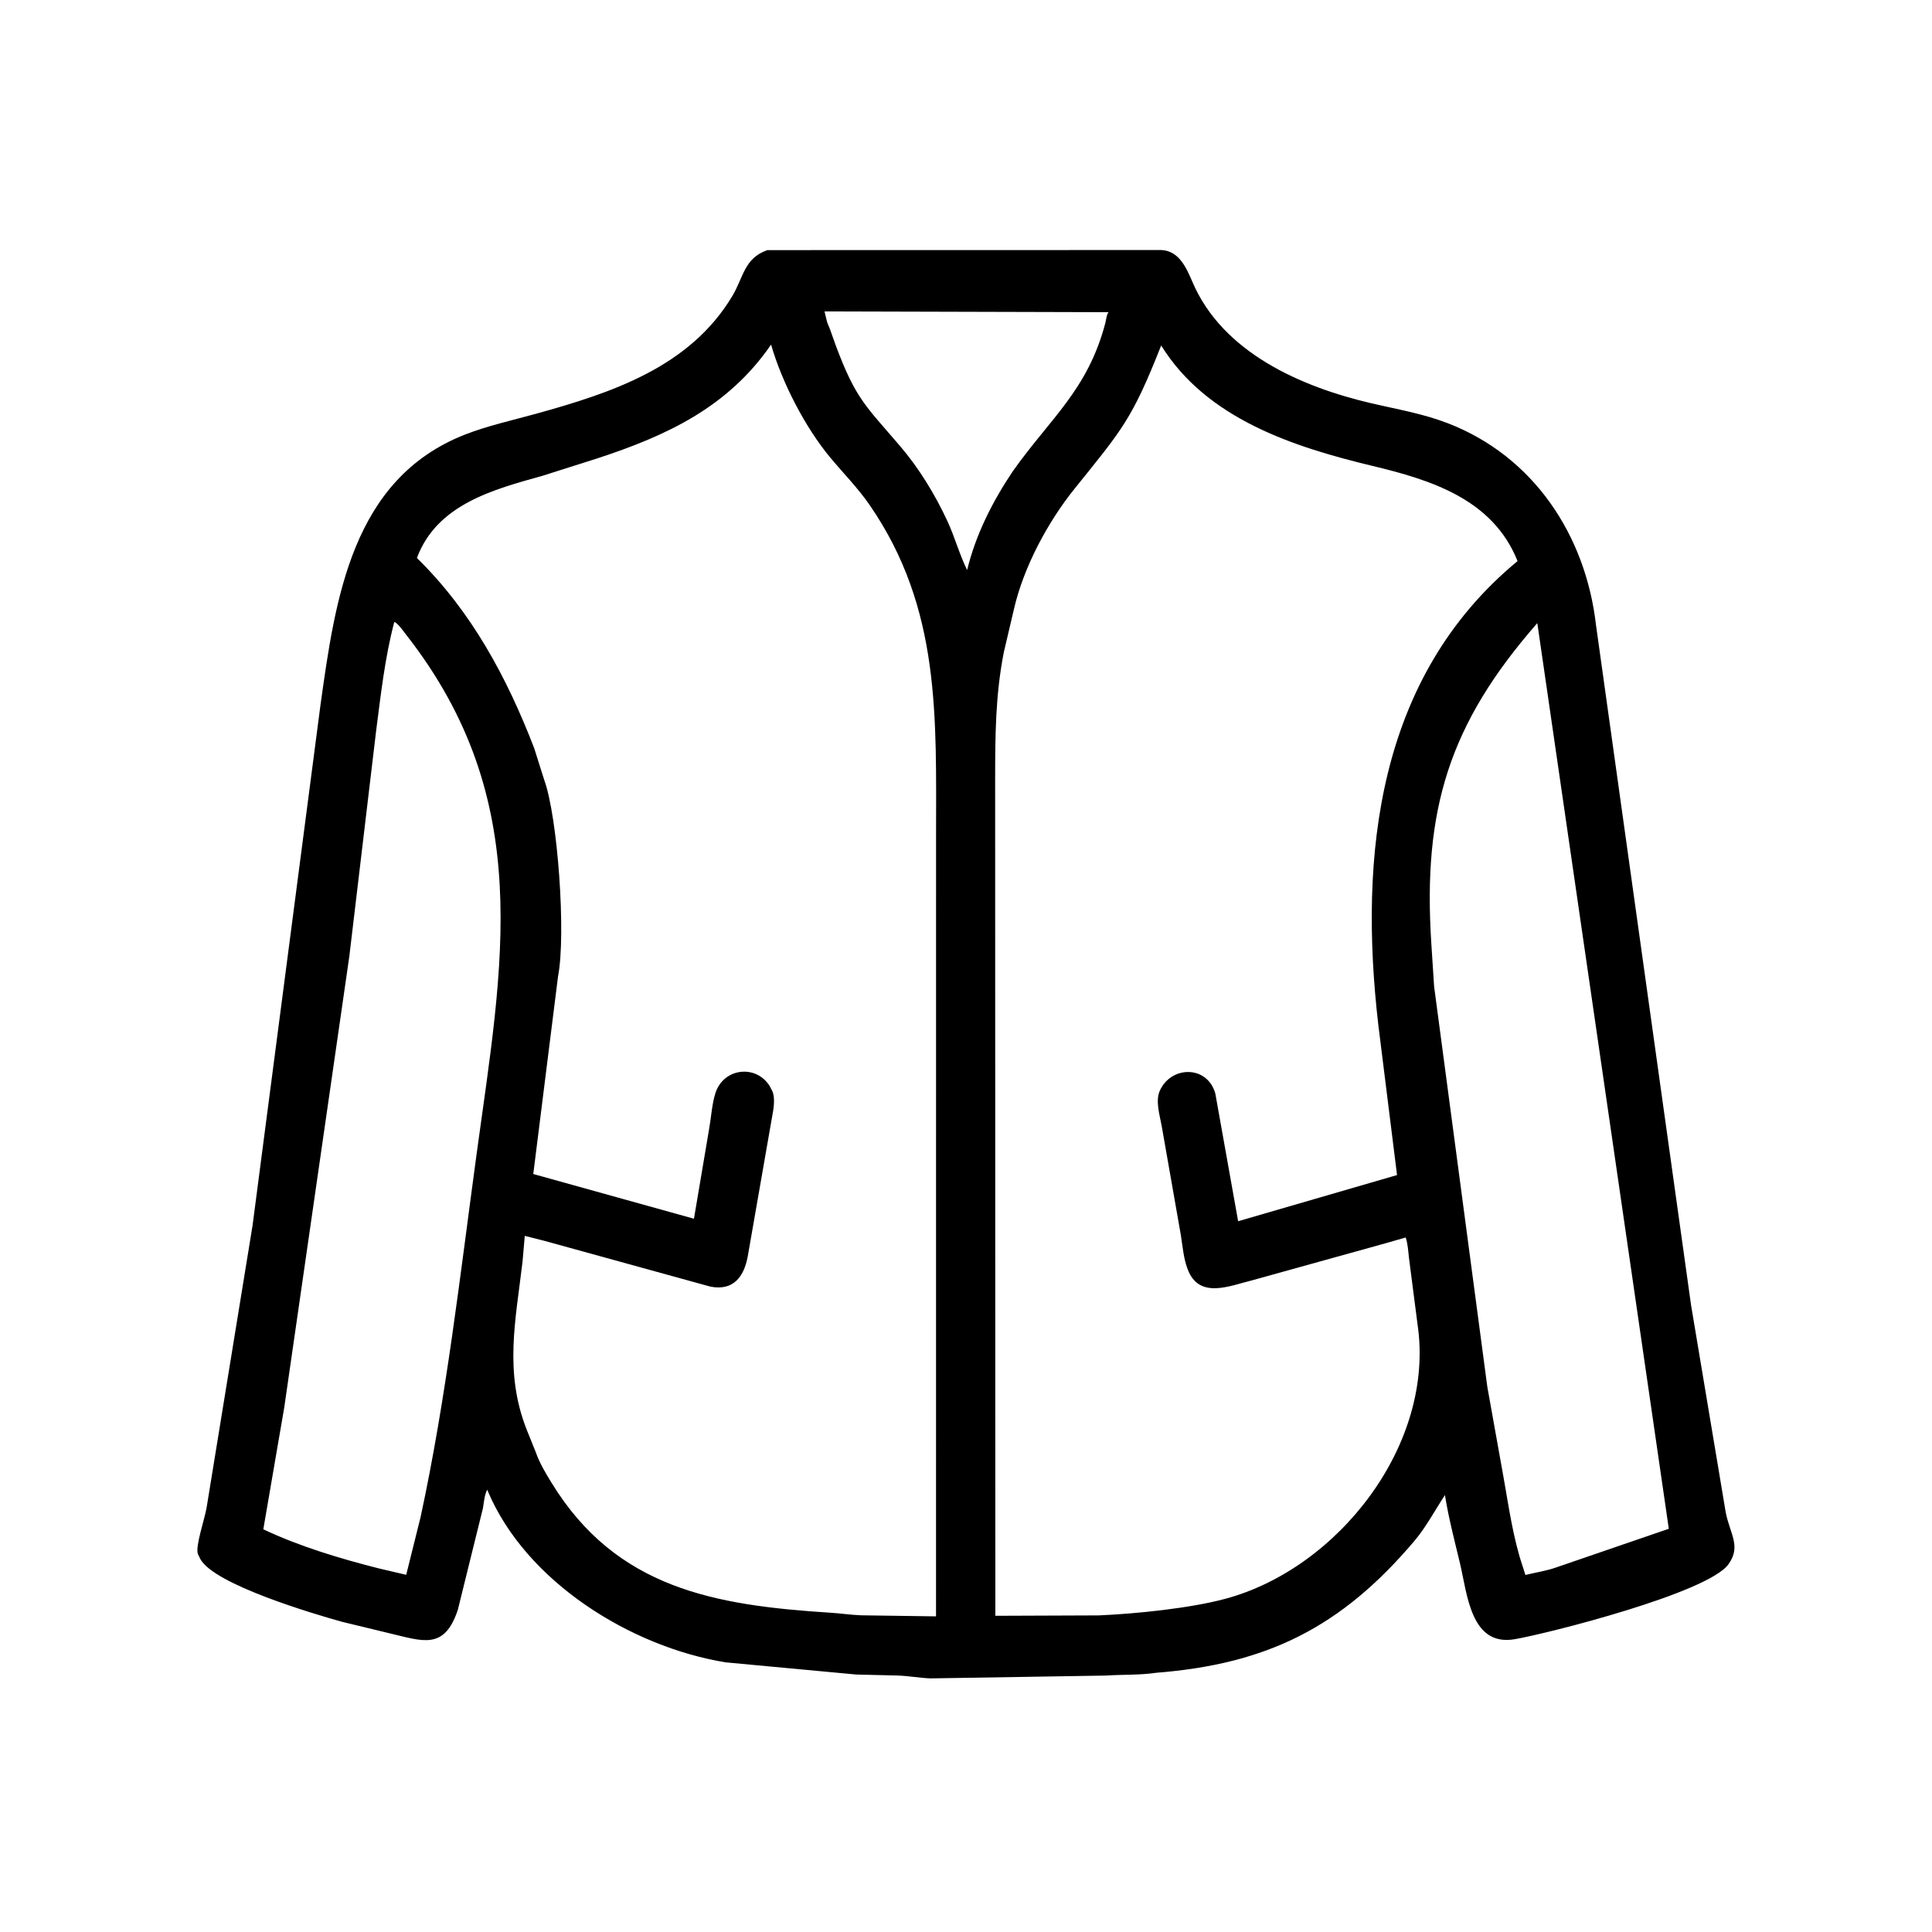 <svg width="48" height="48" viewBox="0 0 48 48" fill="none" xmlns="http://www.w3.org/2000/svg">
<path d="M28.724 41.56C28.311 41.621 27.888 41.601 27.473 41.629L23.12 41.699C22.846 41.689 22.575 41.637 22.301 41.628L21.27 41.603L18.024 41.3C15.671 40.914 13.069 39.303 12.116 37.039L12.104 37.011C12.039 37.134 12.021 37.327 12 37.465L11.376 39.99C11.043 41.005 10.505 40.773 9.687 40.581L8.489 40.291C7.809 40.101 5.32 39.37 4.976 38.732L4.917 38.61C4.847 38.421 5.087 37.739 5.134 37.451L6.275 30.445L7.961 17.524C8.328 14.895 8.735 11.897 11.558 10.795C12.12 10.576 12.727 10.443 13.309 10.282C15.191 9.762 17.137 9.124 18.196 7.352C18.474 6.887 18.486 6.416 19.066 6.214L28.851 6.212C29.294 6.229 29.477 6.659 29.627 7.008C30.379 8.764 32.328 9.612 34.069 10.019C34.712 10.169 35.353 10.276 35.973 10.516C38.11 11.342 39.397 13.308 39.652 15.528L42.014 32.426L42.877 37.585C42.988 38.125 43.26 38.418 42.945 38.861C42.438 39.576 38.471 40.58 37.637 40.725C36.541 40.916 36.456 39.612 36.273 38.842C36.143 38.294 35.998 37.747 35.907 37.192L35.9 37.144C35.647 37.526 35.438 37.931 35.141 38.283C33.308 40.45 31.459 41.344 28.724 41.56ZM20.485 7.737L20.533 7.937C20.549 8.027 20.595 8.106 20.625 8.191L20.767 8.59C21.261 9.907 21.495 10.07 22.354 11.073C22.831 11.629 23.225 12.276 23.534 12.938C23.721 13.34 23.834 13.767 24.028 14.163C24.243 13.278 24.659 12.458 25.165 11.705C26.089 10.398 27.024 9.69 27.461 8.028C27.485 7.936 27.486 7.836 27.54 7.756L20.485 7.737ZM19.157 8.562C18.083 10.122 16.56 10.826 14.832 11.391L13.482 11.82C12.273 12.158 10.857 12.524 10.358 13.863C11.716 15.193 12.595 16.834 13.271 18.586L13.52 19.374C13.855 20.287 14.067 23.218 13.865 24.252L13.249 29.168L17.241 30.279L17.62 28.037C17.67 27.756 17.688 27.425 17.776 27.153C17.979 26.532 18.785 26.438 19.124 26.985L19.188 27.109C19.267 27.278 19.217 27.574 19.181 27.755L18.576 31.223C18.483 31.715 18.225 32.077 17.651 31.966L13.521 30.827L13.038 30.705L12.982 31.348C12.812 32.791 12.523 34.081 13.081 35.508L13.315 36.089C13.402 36.342 13.56 36.607 13.701 36.836C15.314 39.471 17.767 39.884 20.624 40.067C20.885 40.083 21.139 40.123 21.401 40.132L23.255 40.158L23.256 20.813C23.256 17.823 23.381 15.126 21.609 12.551C21.316 12.125 20.963 11.77 20.634 11.376C20.007 10.624 19.432 9.512 19.157 8.562ZM28.849 8.583C28.123 10.425 27.878 10.675 26.694 12.146C26.033 12.968 25.434 14.083 25.193 15.126L24.939 16.207C24.73 17.277 24.725 18.283 24.724 19.368L24.729 40.144L27.3 40.134C28.24 40.093 29.564 39.957 30.434 39.724C33.251 38.973 35.661 35.88 35.218 32.9L35.006 31.256C34.987 31.086 34.978 30.908 34.924 30.745L34.448 30.882L31.102 31.811C30.557 31.943 29.791 32.289 29.508 31.535L29.497 31.506C29.406 31.263 29.379 30.945 29.338 30.687L28.865 27.992C28.819 27.726 28.7 27.362 28.813 27.104C29.089 26.475 29.993 26.458 30.194 27.167L30.761 30.341L34.709 29.194L34.244 25.465C33.757 21.258 34.21 16.827 37.703 13.94C37.087 12.394 35.535 11.92 34.093 11.574C32.135 11.103 29.979 10.407 28.849 8.583ZM9.795 15.457C9.561 16.342 9.459 17.275 9.342 18.181L8.679 23.759L7.062 34.969L6.542 37.995C7.441 38.421 8.457 38.725 9.417 38.968L10.092 39.126L10.45 37.689C11.092 34.713 11.431 31.678 11.842 28.665C12.484 23.962 13.312 19.887 10.094 15.774C10.013 15.671 9.923 15.533 9.817 15.459L9.795 15.457ZM38.194 15.481C36 17.99 35.348 20.118 35.56 23.429L35.63 24.508L36.952 34.455L37.354 36.698C37.485 37.432 37.592 38.212 37.831 38.918L37.899 39.13C38.145 39.068 38.418 39.029 38.655 38.945L41.461 37.982L38.194 15.481Z" fill="black"/>
</svg>
